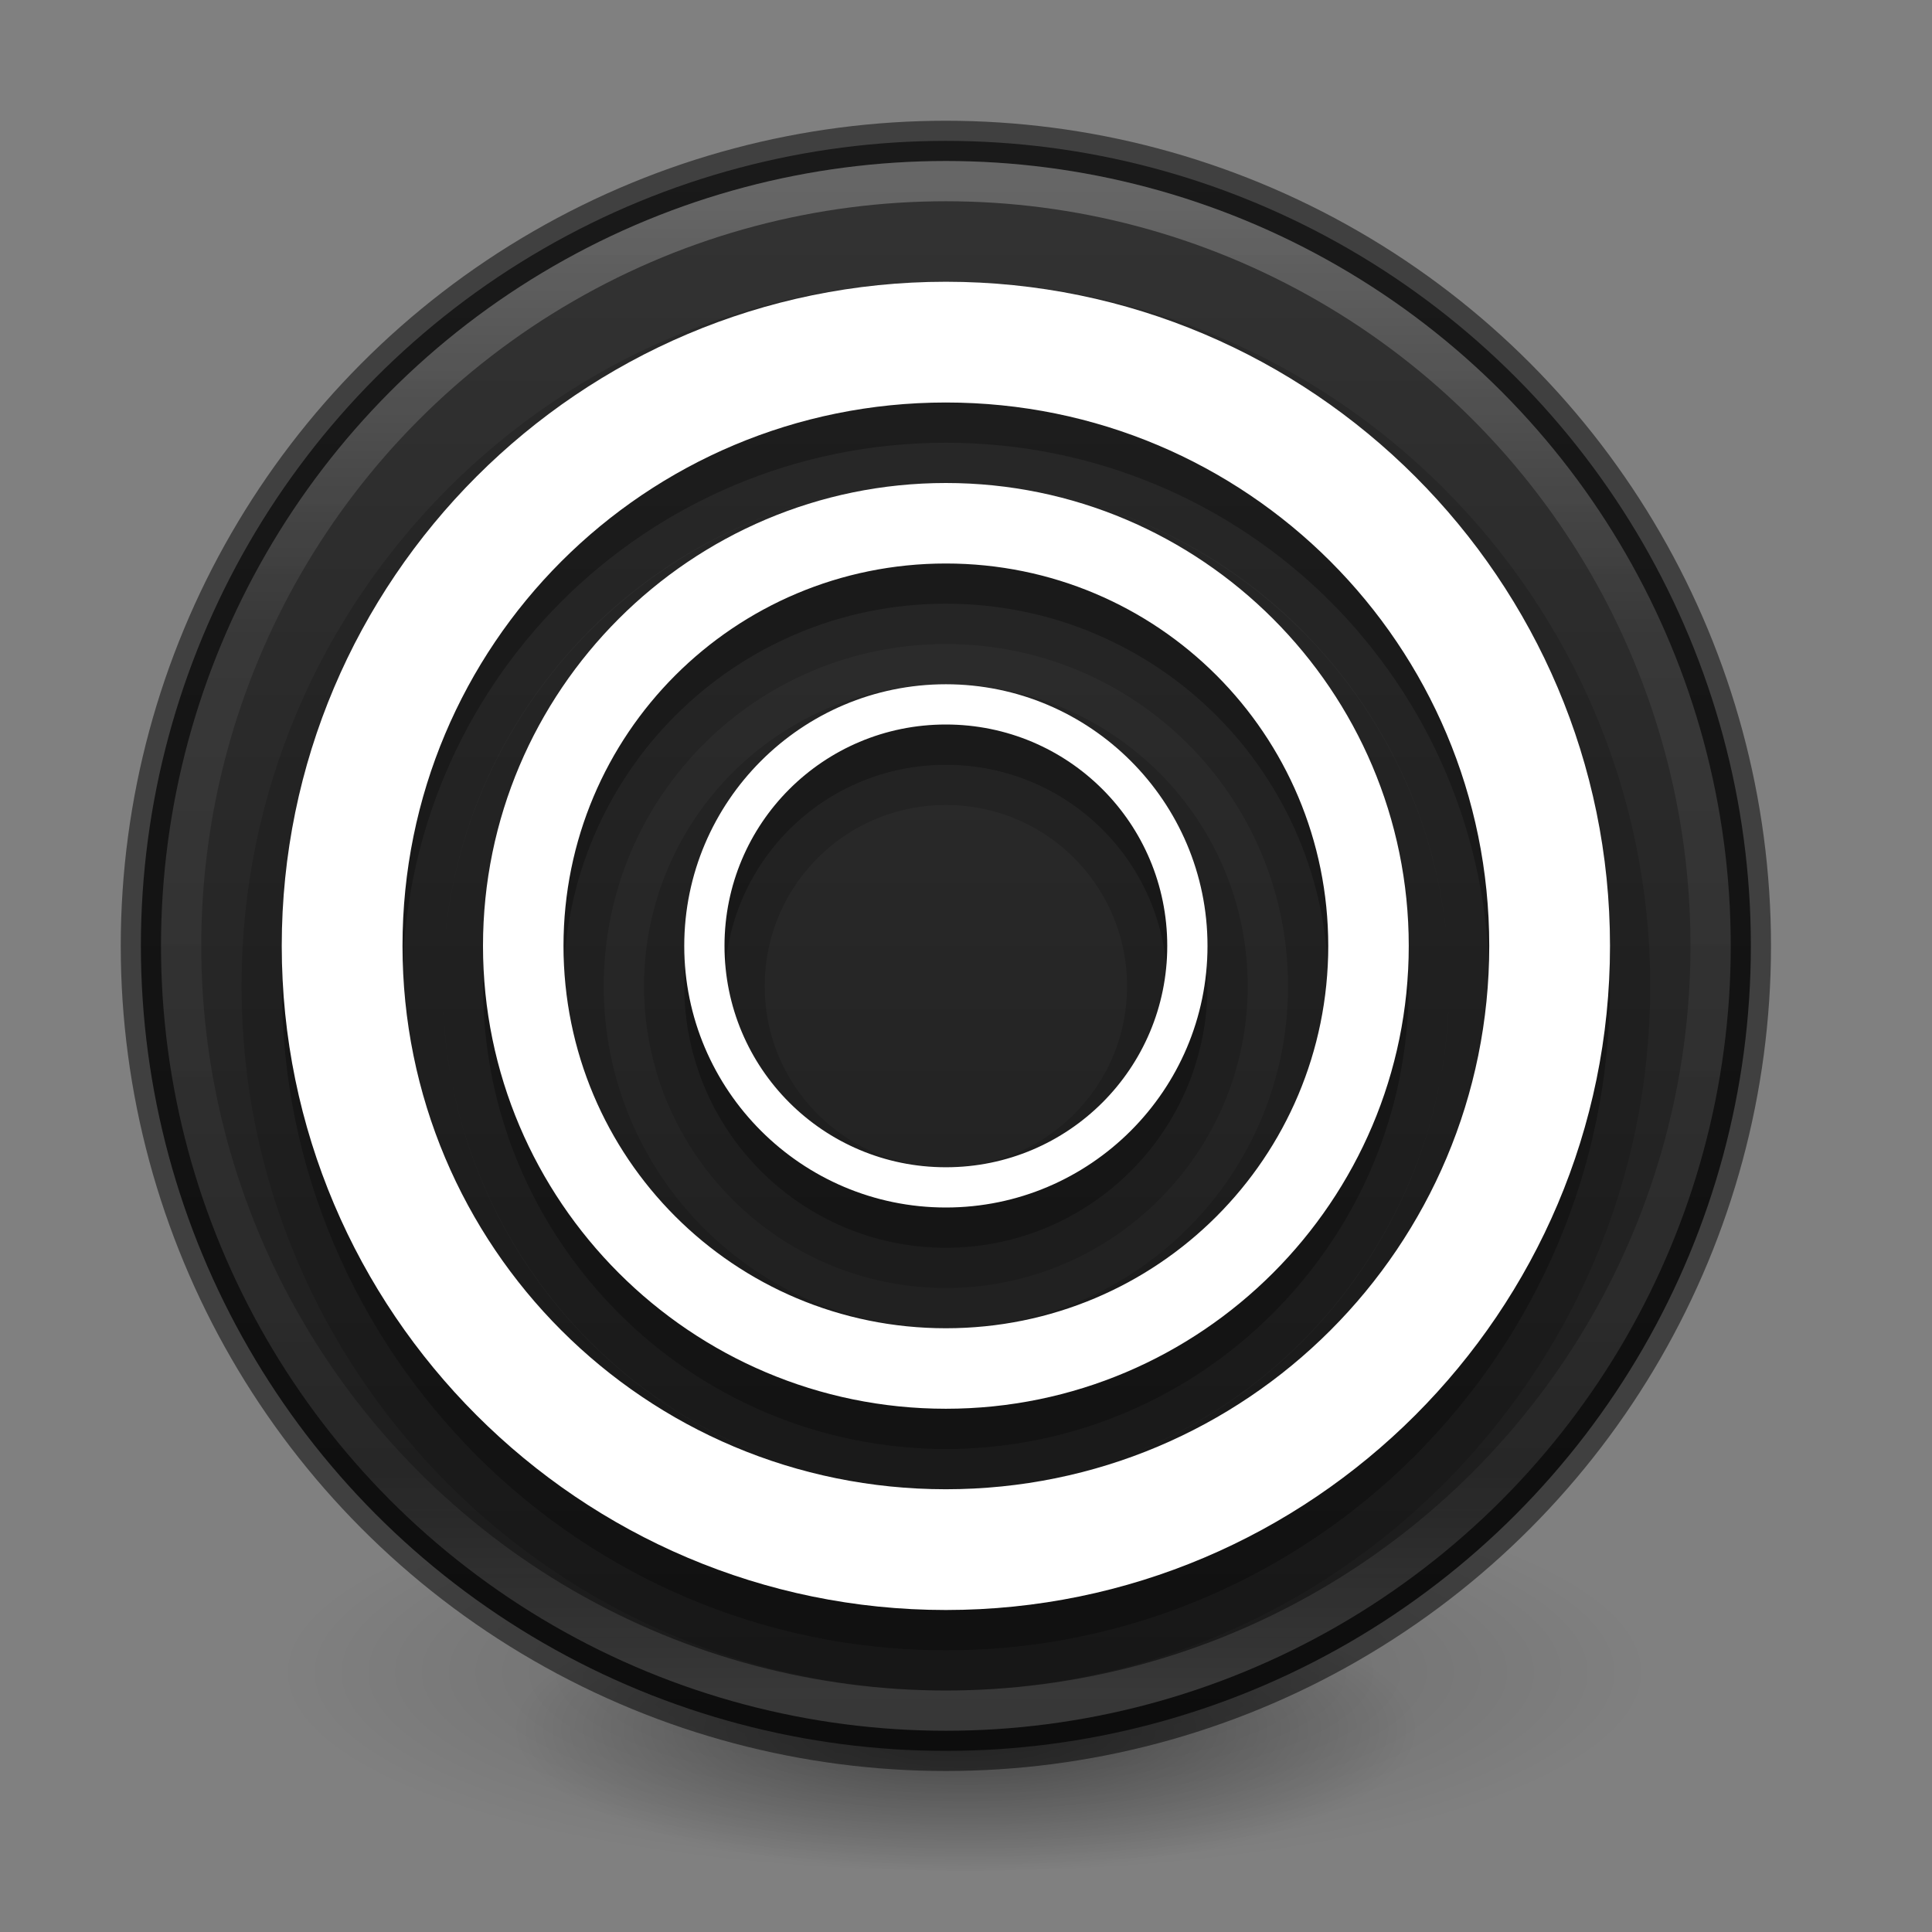 <?xml version="1.0" encoding="UTF-8" standalone="no"?>
<svg
   id="svg3489"
   height="48"
   width="48"
   version="1.1"
   sodipodi:docname="zen-browser.svg"
   xml:space="preserve"
   inkscape:version="1.4.2 (ebf0e940d0, 2025-05-08)"
   xmlns:inkscape="http://www.inkscape.org/namespaces/inkscape"
   xmlns:sodipodi="http://sodipodi.sourceforge.net/DTD/sodipodi-0.dtd"
   xmlns:xlink="http://www.w3.org/1999/xlink"
   xmlns="http://www.w3.org/2000/svg"
   xmlns:svg="http://www.w3.org/2000/svg"
   xmlns:rdf="http://www.w3.org/1999/02/22-rdf-syntax-ns#"
   xmlns:cc="http://creativecommons.org/ns#"
   xmlns:dc="http://purl.org/dc/elements/1.1/"
   xmlns:osb="http://www.openswatchbook.org/uri/2009/osb"><rect width="100%" height="100%" fill="#808080" stroke="none"/><sodipodi:namedview
     id="namedview1"
     pagecolor="#ffffff"
     bordercolor="#000000"
     borderopacity="0.25"
     inkscape:showpageshadow="2"
     inkscape:pageopacity="0.0"
     inkscape:pagecheckerboard="0"
     inkscape:deskcolor="#d1d1d1"
     showgrid="false"
     inkscape:zoom="2.185"
     inkscape:cx="47.597254"
     inkscape:cy="32.036613"
     inkscape:current-layer="svg3489"><inkscape:grid
       id="grid1"
       units="px"
       originx="-74"
       originy="0"
       spacingx="0.5"
       spacingy="0.5"
       empcolor="#0099e5"
       empopacity="0.302"
       color="#0099e5"
       opacity="0.078"
       empspacing="2"
       enabled="true"
       visible="false" /><inkscape:page
       x="0"
       y="0"
       width="48"
       height="48"
       id="page1"
       margin="0"
       bleed="0" /></sodipodi:namedview><defs
     id="defs3491"><linearGradient
       id="linearGradient13"
       inkscape:collect="always"><stop
         style="stop-color:#ffffff;stop-opacity:1;"
         offset="0"
         id="stop5" /><stop
         style="stop-color:#ffffff;stop-opacity:0.25;"
         offset="0.284"
         id="stop8" /><stop
         style="stop-color:#ffffff;stop-opacity:0.15;"
         offset="0.851"
         id="stop9" /><stop
         style="stop-color:#ffffff;stop-opacity:0.5;"
         offset="1"
         id="stop13" /></linearGradient><linearGradient
       id="linearGradient6"
       inkscape:collect="always"><stop
         style="stop-color:#333333;stop-opacity:1;"
         offset="0"
         id="stop6" /><stop
         style="stop-color:#1a1a1a;stop-opacity:1;"
         offset="1"
         id="stop7" /></linearGradient><linearGradient
       id="linearGradient3820-7-2"><stop
         offset="0"
         style="stop-color:#000000;stop-opacity:1"
         id="stop3822-2-6" /><stop
         offset="1"
         style="stop-color:#000000;stop-opacity:0"
         id="stop3824-1-2" /></linearGradient><radialGradient
       r="62.769"
       fy="185.297"
       fx="99.189"
       cy="185.297"
       cx="99.189"
       gradientTransform="matrix(0.382,7.5555777e-8,-1.8372241e-8,0.112,-5.925,36.336)"
       gradientUnits="userSpaceOnUse"
       id="radialGradient3300"
       xlink:href="#linearGradient3820-7-2" /><radialGradient
       r="62.769"
       fy="185.297"
       fx="99.189"
       cy="185.297"
       cx="99.189"
       gradientTransform="matrix(0.255,5.3967361e-8,-1.2248161e-8,0.08,6.716,44.241)"
       gradientUnits="userSpaceOnUse"
       id="radialGradient4192"
       xlink:href="#linearGradient3820-7-2" /><linearGradient
       id="linearGradient2867-449-88-871-390-598-476-591-434-148-57-177-3-8"><stop
         id="stop3750-8-9"
         style="stop-color:#8cd5ff;stop-opacity:1"
         offset="0" /><stop
         id="stop3752-3-2"
         style="stop-color:#64baff;stop-opacity:1"
         offset="0.262" /><stop
         id="stop3754-7-2"
         style="stop-color:#3689e6;stop-opacity:1"
         offset="0.705" /><stop
         id="stop3756-9-3"
         style="stop-color:#0d52bf;stop-opacity:1"
         offset="1" /></linearGradient><radialGradient
       cx="3.972"
       cy="8.45"
       r="20"
       fx="3.972"
       fy="8.45"
       id="radialGradient3015"
       xlink:href="#linearGradient2867-449-88-871-390-598-476-591-434-148-57-177-3-8"
       gradientUnits="userSpaceOnUse"
       gradientTransform="matrix(0,2.499,-2.643,-6.8014435e-8,120.337,-12.18)" /><linearGradient
       x1="71.204"
       y1="15.369"
       x2="71.204"
       y2="40.496"
       id="linearGradient4338-5-6"
       xlink:href="#linearGradient4806-2"
       gradientUnits="userSpaceOnUse"
       gradientTransform="matrix(1.617,0,0,1.617,-18.707,-21.06)" /><linearGradient
       id="linearGradient4806-2"><stop
         id="stop4808-4"
         style="stop-color:#ffffff;stop-opacity:1"
         offset="0" /><stop
         id="stop4810-0"
         style="stop-color:#ffffff;stop-opacity:0.235"
         offset="0.424" /><stop
         id="stop4812-8"
         style="stop-color:#ffffff;stop-opacity:0.157"
         offset="0.821" /><stop
         id="stop4814-0"
         style="stop-color:#ffffff;stop-opacity:0.392"
         offset="1" /></linearGradient><radialGradient
       cx="-1.265"
       cy="8.45"
       r="20"
       fx="0.667"
       fy="8.45"
       id="radialGradient3126-7-25-24"
       xlink:href="#linearGradient4223"
       gradientUnits="userSpaceOnUse"
       gradientTransform="matrix(0,3.915,-3.093,-4.4454166e-8,123.978,-1.45)" /><linearGradient
       osb:paint="solid"
       id="linearGradient4526"><stop
         id="stop4528"
         offset="0"
         style="stop-color:#ffffff;stop-opacity:1;" /></linearGradient><linearGradient
       id="linearGradient4223"><stop
         id="stop4225"
         style="stop-color:#d1ff82;stop-opacity:1"
         offset="0" /><stop
         id="stop4227"
         style="stop-color:#9bdb4d;stop-opacity:1"
         offset="0.262" /><stop
         id="stop4229"
         style="stop-color:#68b723;stop-opacity:1"
         offset="0.661" /><stop
         id="stop4231"
         style="stop-color:#3a9104;stop-opacity:1"
         offset="1" /></linearGradient><radialGradient
       xlink:href="#linearGradient3820-7-2"
       id="radialGradient3300-8"
       gradientUnits="userSpaceOnUse"
       gradientTransform="matrix(0.382,7.5555777e-8,-1.8372241e-8,0.112,-5.925,36.336)"
       cx="99.189"
       cy="185.297"
       fx="99.189"
       fy="185.297"
       r="62.769" /><radialGradient
       xlink:href="#linearGradient3820-7-2"
       id="radialGradient4192-6"
       gradientUnits="userSpaceOnUse"
       gradientTransform="matrix(0.255,5.3967361e-8,-1.2248161e-8,0.08,6.716,44.241)"
       cx="99.189"
       cy="185.297"
       fx="99.189"
       fy="185.297"
       r="62.769" /><linearGradient
       inkscape:collect="always"
       xlink:href="#linearGradient6"
       id="linearGradient3"
       x1="97.5"
       y1="4"
       x2="97.5"
       y2="43"
       gradientUnits="userSpaceOnUse"
       gradientTransform="translate(-74)" /><linearGradient
       inkscape:collect="always"
       xlink:href="#linearGradient13"
       id="linearGradient5"
       x1="98"
       y1="5"
       x2="98"
       y2="42"
       gradientUnits="userSpaceOnUse"
       gradientTransform="translate(-74)" /></defs><g
     id="g4198-4"
     transform="matrix(0.708,0,0,0.714,1.333,0.785)"
     style="stroke-width:1.406"><path
       d="m 56,57.002 a 24,6.999 0 1 1 -48,0 24,6.999 0 1 1 48,0 z"
       id="path3818-0-6"
       style="opacity:0.2;fill:url(#radialGradient3300-8);fill-opacity:1;stroke:none;stroke-width:1.406" /><path
       style="opacity:0.4;fill:url(#radialGradient4192-6);fill-opacity:1;stroke:none;stroke-width:1.406"
       id="path4190-2"
       d="m 48,59.002 a 16,4.999 0 1 1 -32,0 16,4.999 0 1 1 32,0 z" /></g><circle
     style="opacity:1;fill:url(#linearGradient3);fill-opacity:1;stroke:#000000;stroke-width:1;stroke-linejoin:round;stroke-dasharray:none;stroke-opacity:0.499"
     id="path2"
     cx="23.5"
     cy="23.5"
     r="20" /><circle
     style="opacity:0.5;fill:none;fill-opacity:1;stroke:url(#linearGradient5);stroke-width:1;stroke-linejoin:round;stroke-dasharray:none;stroke-opacity:0.499"
     id="path4"
     cx="23.5"
     cy="23.5"
     r="19" /><path
     id="path17"
     style="baseline-shift:baseline;display:inline;overflow:visible;opacity:0.15;fill:#000000;fill-opacity:1;stroke:#000000;stroke-width:2;stroke-linejoin:round;stroke-dasharray:none;stroke-opacity:1;enable-background:accumulate;stop-color:#000000;stop-opacity:1"
     d="M 23.5,8 C 14.405,8 7,15.405 7,24.5 7,33.595 14.405,41 23.5,41 32.595,41 40,33.595 40,24.5 40,15.405 32.595,8 23.5,8 Z m 0,3 C 30.974,11 37,17.026 37,24.5 37,31.974 30.974,38 23.5,38 16.026,38 10,31.974 10,24.5 10,17.026 16.026,11 23.5,11 Z m 0,2 C 17.161,13 12,18.161 12,24.5 12,30.839 17.161,36 23.5,36 29.839,36 35,30.839 35,24.5 35,18.161 29.839,13 23.5,13 Z m 0,2 C 28.759,15 33,19.241 33,24.5 33,29.759 28.759,34 23.5,34 18.241,34 14,29.759 14,24.5 14,19.241 18.241,15 23.5,15 Z m 0,3 C 19.916,18 17,20.916 17,24.5 17,28.084 19.916,31 23.5,31 27.084,31 30,28.084 30,24.5 30,20.916 27.084,18 23.5,18 Z m 0,1 C 26.543,19 29,21.457 29,24.5 29,27.543 26.543,30 23.5,30 20.457,30 18,27.543 18,24.5 18,21.457 20.457,19 23.5,19 Z" /><path
     id="path16"
     style="baseline-shift:baseline;display:inline;overflow:visible;opacity:0.15;vector-effect:none;fill:#000000;fill-opacity:1;stroke:none;stroke-linejoin:round;enable-background:accumulate;stop-color:#000000;stop-opacity:1"
     d="M 23.5,8 C 14.405,8 7,15.405 7,24.5 7,33.595 14.405,41 23.5,41 32.595,41 40,33.595 40,24.5 40,15.405 32.595,8 23.5,8 Z m 0,3 C 30.974,11 37,17.026 37,24.5 37,31.974 30.974,38 23.5,38 16.026,38 10,31.974 10,24.5 10,17.026 16.026,11 23.5,11 Z m 0,2 C 17.161,13 12,18.161 12,24.5 12,30.839 17.161,36 23.5,36 29.839,36 35,30.839 35,24.5 35,18.161 29.839,13 23.5,13 Z m 0,2 C 28.759,15 33,19.241 33,24.5 33,29.759 28.759,34 23.5,34 18.241,34 14,29.759 14,24.5 14,19.241 18.241,15 23.5,15 Z m 0,3 C 19.916,18 17,20.916 17,24.5 17,28.084 19.916,31 23.5,31 27.084,31 30,28.084 30,24.5 30,20.916 27.084,18 23.5,18 Z m 0,1 C 26.543,19 29,21.457 29,24.5 29,27.543 26.543,30 23.5,30 20.457,30 18,27.543 18,24.5 18,21.457 20.457,19 23.5,19 Z" /><path
     id="path13"
     style="baseline-shift:baseline;display:inline;overflow:visible;opacity:1;vector-effect:none;fill:#ffffff;fill-opacity:1;stroke:none;stroke-linejoin:round;enable-background:accumulate;stop-color:#000000;stop-opacity:1"
     d="M 23.5,7 C 14.405,7 7,14.405 7,23.5 7,32.595 14.405,40 23.5,40 32.595,40 40,32.595 40,23.5 40,14.405 32.595,7 23.5,7 Z m 0,3 C 30.974,10 37,16.026 37,23.5 37,30.974 30.974,37 23.5,37 16.026,37 10,30.974 10,23.5 10,16.026 16.026,10 23.5,10 Z m 0,2 C 17.161,12 12,17.161 12,23.5 12,29.839 17.161,35 23.5,35 29.839,35 35,29.839 35,23.5 35,17.161 29.839,12 23.5,12 Z m 0,2 C 28.759,14 33,18.241 33,23.5 33,28.759 28.759,33 23.5,33 18.241,33 14,28.759 14,23.5 14,18.241 18.241,14 23.5,14 Z m 0,3 C 19.916,17 17,19.916 17,23.5 17,27.084 19.916,30 23.5,30 27.084,30 30,27.084 30,23.5 30,19.916 27.084,17 23.5,17 Z m 0,1 C 26.543,18 29,20.457 29,23.5 29,26.543 26.543,29 23.5,29 20.457,29 18,26.543 18,23.5 18,20.457 20.457,18 23.5,18 Z" /></svg>

